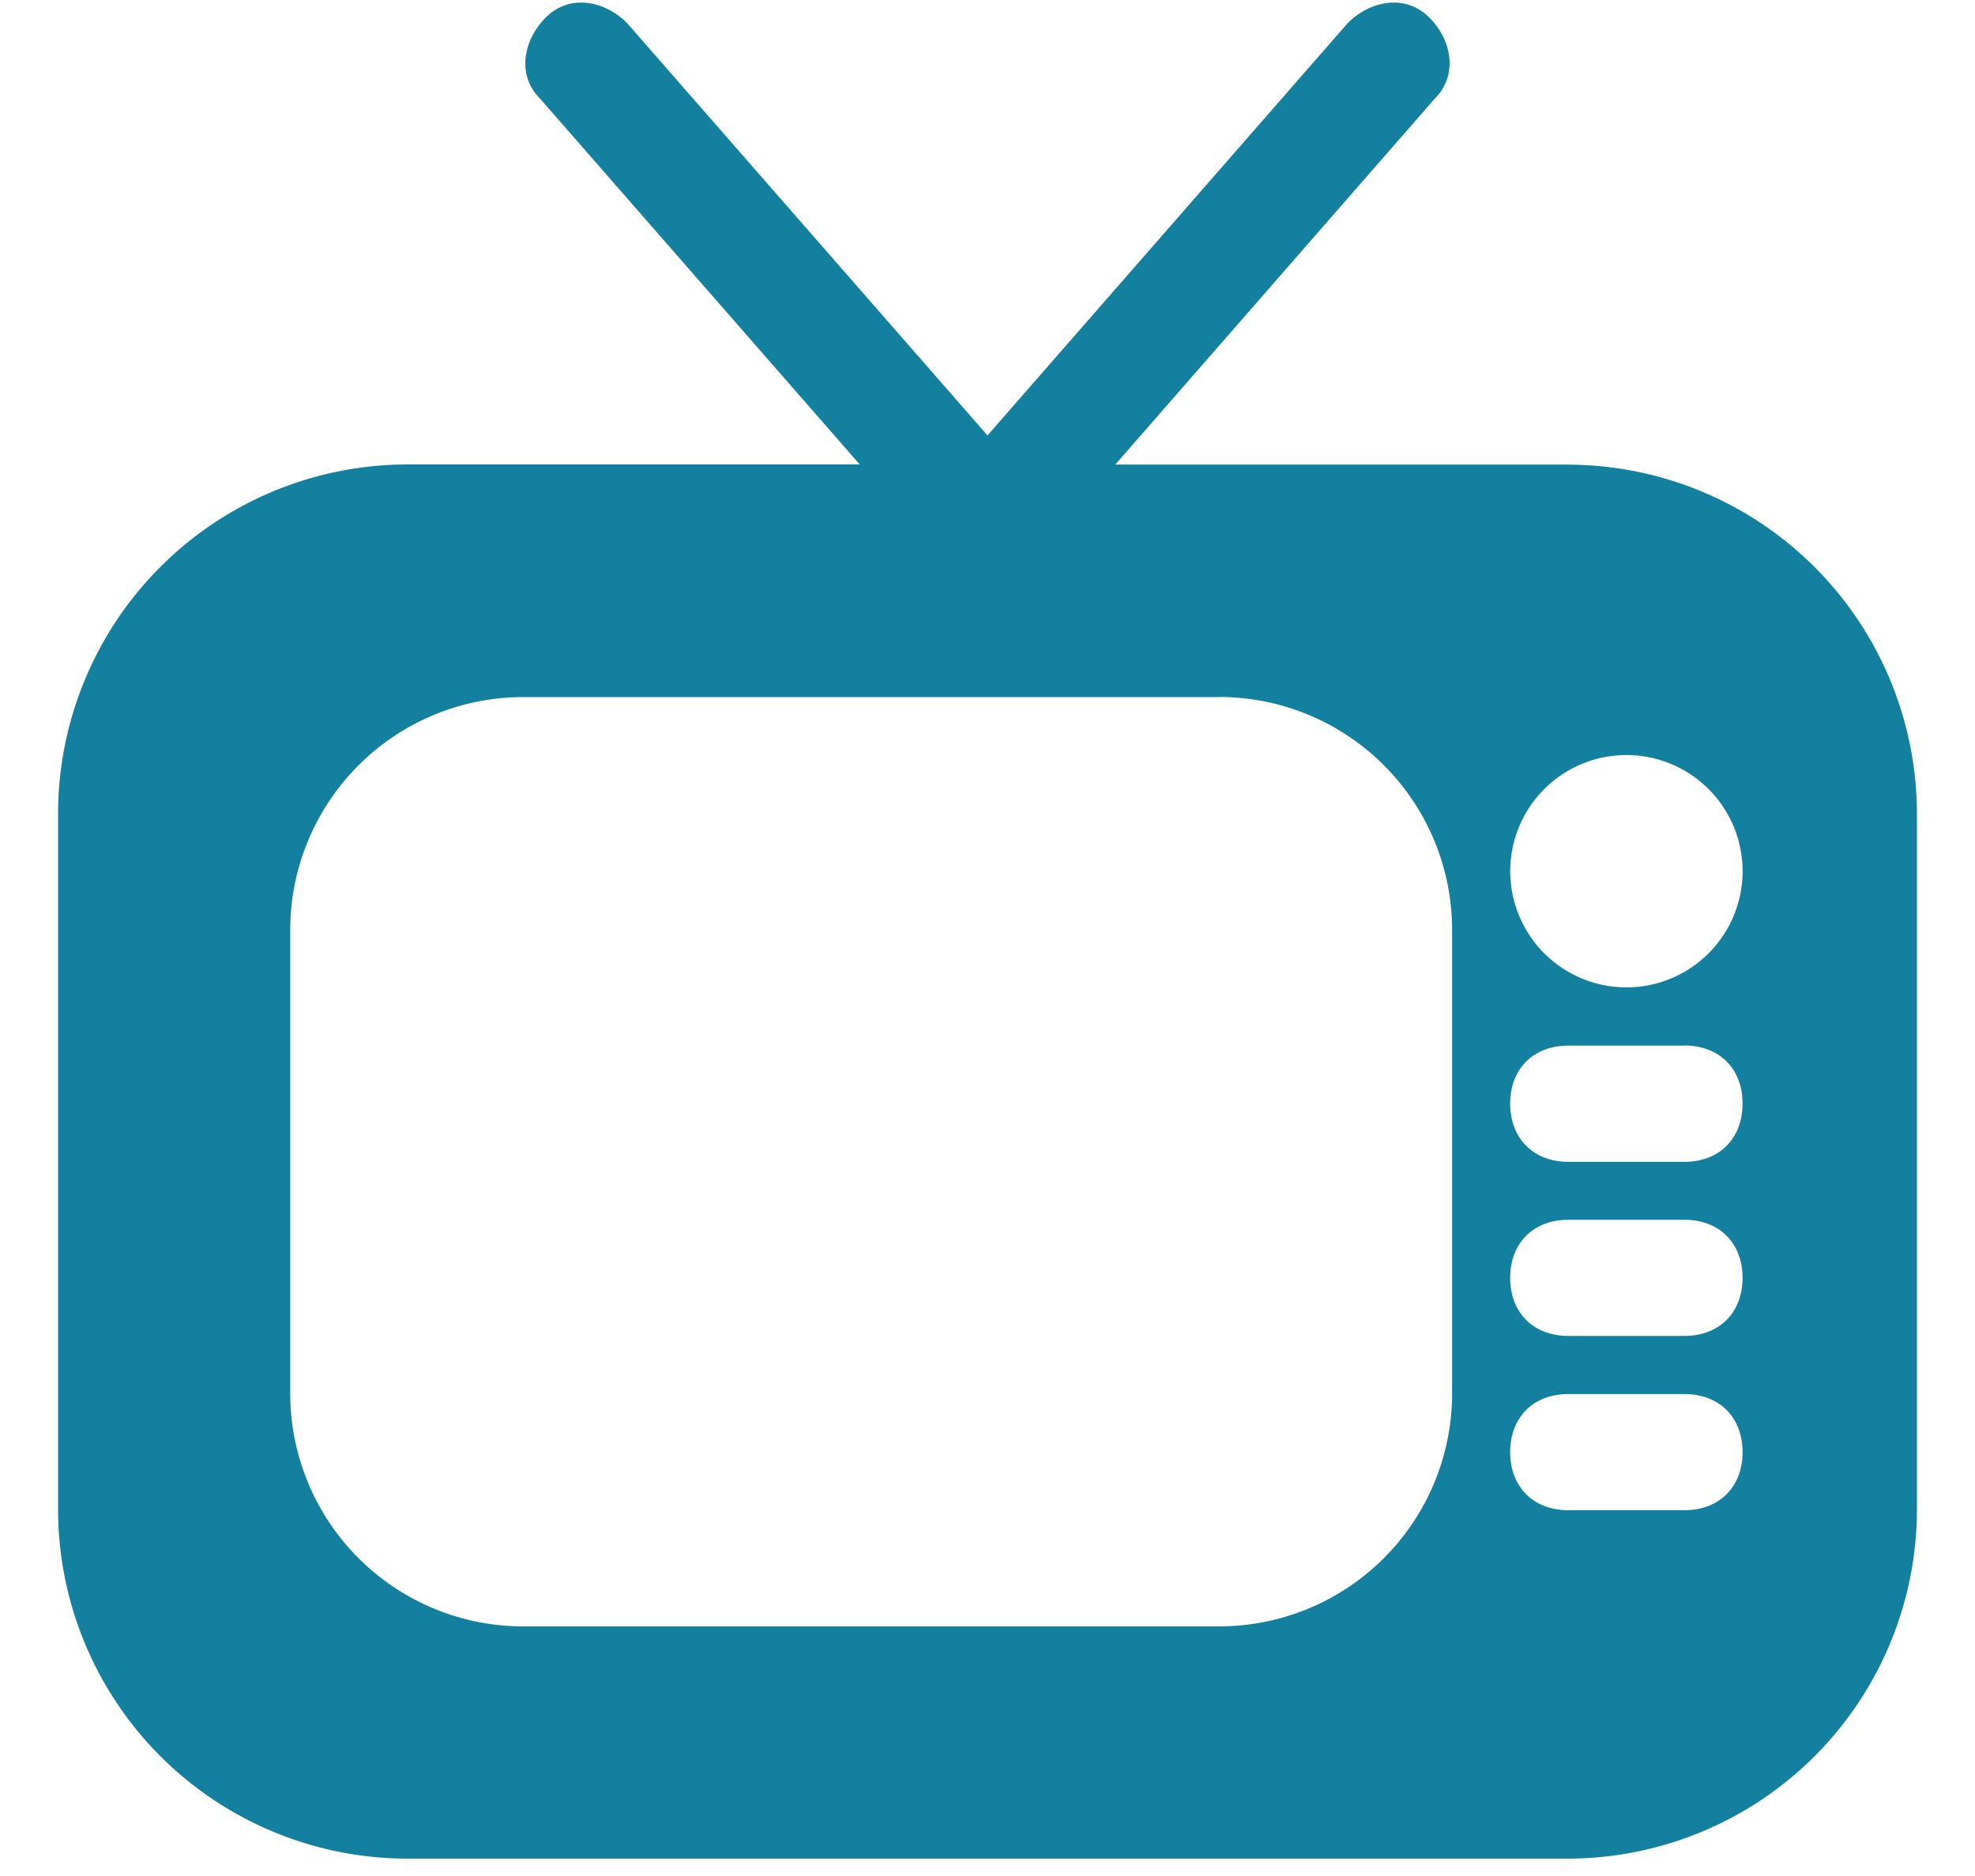 <svg xmlns="http://www.w3.org/2000/svg" width="20" height="19"><path d="M15.882 4.706a3.54 3.54 0 0 1 3.53 3.53v7.058a3.54 3.54 0 0 1-3.53 3.53H4.118a3.54 3.54 0 0 1-3.53-3.53v-7.06a3.54 3.54 0 0 1 3.53-3.53h4.588L5.47 1c-.236-.235-.177-.588.058-.824s.59-.176.824.06L10 4.41 13.647.235c.235-.235.588-.294.824-.06s.294.59.058.824l-3.235 3.706h4.588zM16.47 10a1.176 1.176 0 1 0 0-2.353 1.176 1.176 0 0 0 0 2.353zm-4.118-2.94h-7.06a2.36 2.36 0 0 0-2.353 2.353v4.706a2.36 2.36 0 0 0 2.353 2.353h7.06a2.36 2.36 0 0 0 2.353-2.353V9.412a2.36 2.36 0 0 0-2.353-2.353zm4.706 3.53h-1.177c-.353 0-.588.235-.588.587s.235.59.588.59h1.177c.353 0 .588-.236.588-.59s-.235-.588-.588-.588zm0 1.764h-1.177c-.353 0-.588.235-.588.588s.235.588.588.588h1.177c.353 0 .588-.235.588-.588s-.235-.588-.588-.588zm0 1.765h-1.177c-.353 0-.588.235-.588.588s.235.588.588.588h1.177c.353 0 .588-.235.588-.588s-.235-.588-.588-.588z" fill="#14809F" fill-rule="evenodd"/></svg>